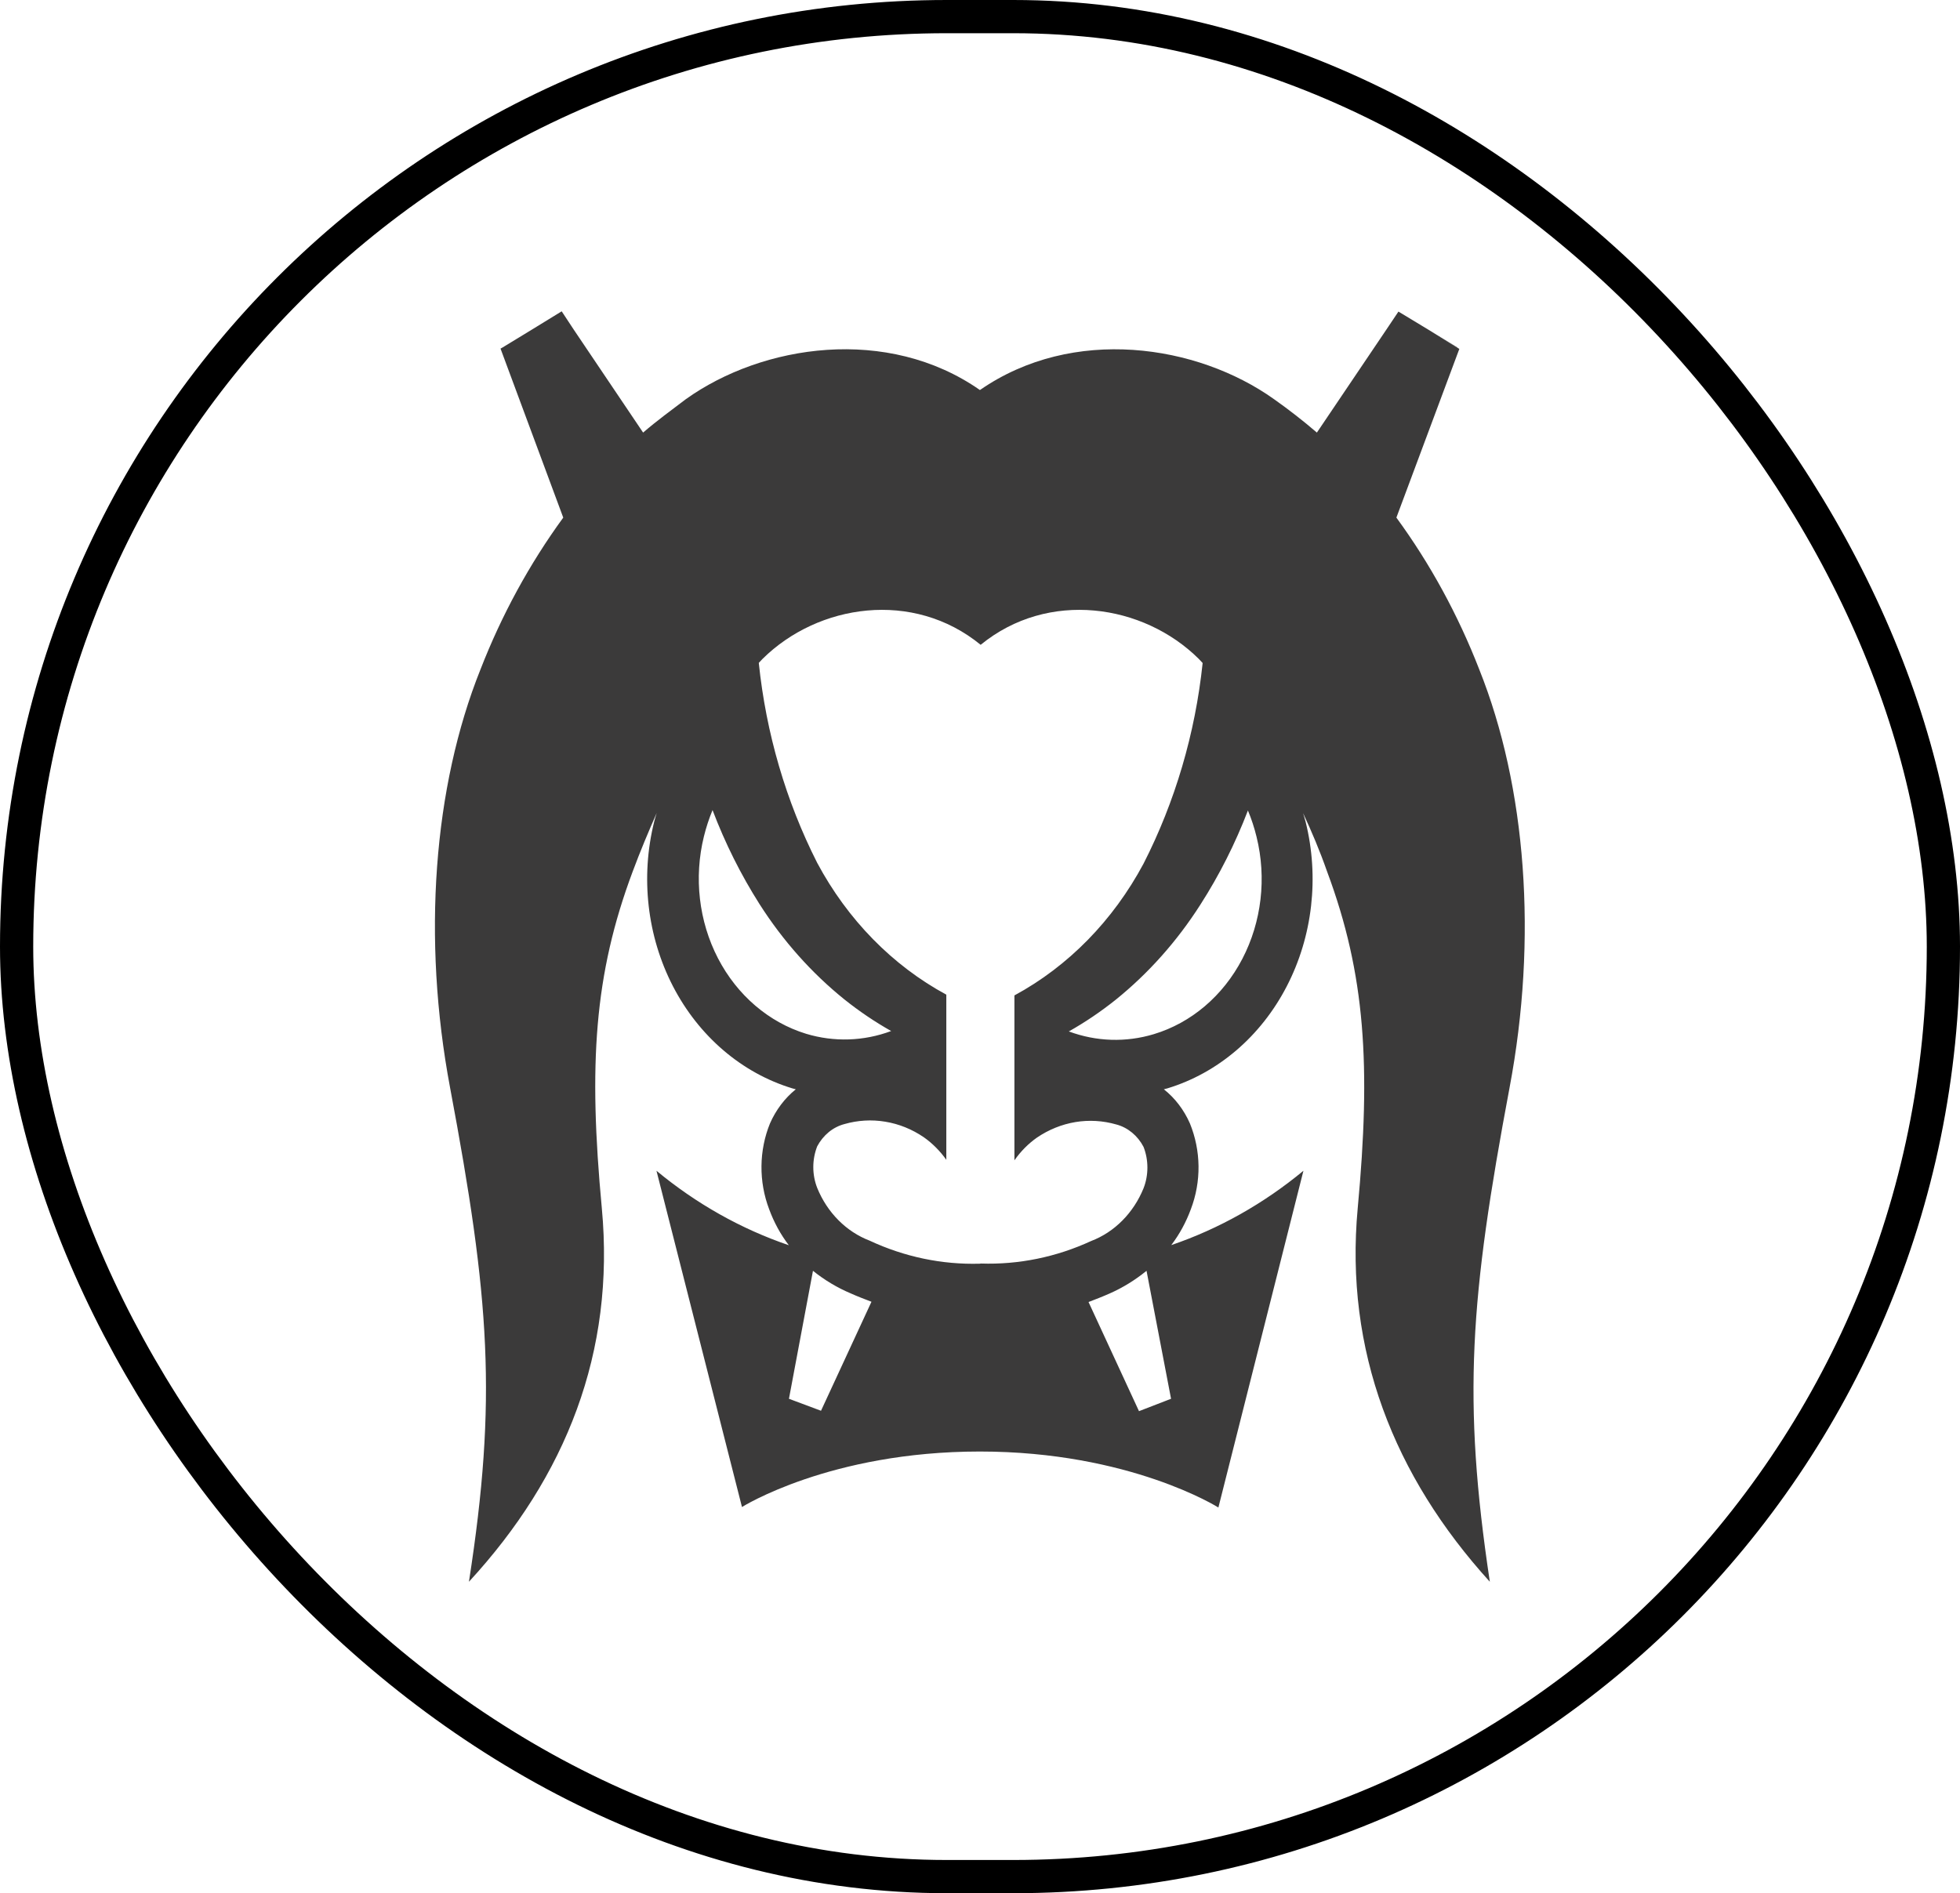 <svg width="59" height="57" viewBox="0 0 59 57" fill="none" xmlns="http://www.w3.org/2000/svg">
<g clip-path="url(#clip0_384_196)">
<path d="M43.878 10.465L42.982 9.921L43.875 10.473L43.878 10.465Z" fill="#3B3A3A"/>
<path d="M44.529 20.156C43.891 18.515 43.052 16.976 42.034 15.584L43.929 10.504L43.875 10.473L42.989 9.921L42.096 9.381L41.734 9.921L39.641 13.024C39.225 12.667 38.798 12.334 38.353 12.02C36.039 10.369 32.297 9.802 29.498 11.743C26.718 9.802 22.957 10.366 20.643 12.02C20.209 12.35 19.772 12.667 19.359 13.024L17.269 9.921L16.908 9.373L16.015 9.921L15.122 10.465L15.067 10.496L16.955 15.584C15.939 16.977 15.101 18.515 14.463 20.156C13.046 23.692 12.703 28.252 13.549 32.752C14.742 39.102 14.97 42.122 14.116 47.623C17.042 44.448 18.52 40.702 18.116 36.376C17.711 32.05 17.884 29.343 19.045 26.24C19.28 25.609 19.526 25.026 19.768 24.478C19.743 24.565 19.714 24.648 19.692 24.74C19.276 26.41 19.48 28.192 20.259 29.697C21.039 31.202 22.33 32.306 23.85 32.768L23.955 32.796C23.624 33.064 23.357 33.417 23.178 33.824C23.013 34.229 22.926 34.667 22.922 35.111C22.918 35.554 22.996 35.994 23.152 36.404C23.296 36.798 23.496 37.165 23.745 37.491C22.309 37.002 20.961 36.243 19.761 35.249L22.335 45.373C22.335 45.373 24.978 43.702 29.495 43.702C34.011 43.702 36.676 45.388 36.676 45.388L39.236 35.249C38.037 36.241 36.692 36.998 35.258 37.487C35.505 37.162 35.704 36.796 35.848 36.404C36.004 35.994 36.083 35.554 36.078 35.11C36.073 34.667 35.984 34.229 35.819 33.824C35.639 33.415 35.37 33.061 35.034 32.796L35.142 32.768C36.663 32.306 37.954 31.202 38.733 29.697C39.513 28.192 39.717 26.41 39.301 24.74C39.279 24.652 39.25 24.569 39.225 24.482C39.481 25.029 39.727 25.609 39.948 26.24C41.105 29.343 41.268 32.097 40.87 36.376C40.472 40.654 41.955 44.44 44.847 47.623C44.019 42.114 44.251 39.086 45.44 32.752C46.29 28.252 45.943 23.692 44.529 20.156ZM21.189 25.184C21.256 24.912 21.343 24.647 21.449 24.39C21.827 25.386 22.301 26.335 22.863 27.22C23.566 28.323 24.428 29.292 25.416 30.089C25.863 30.446 26.334 30.765 26.826 31.042C26 31.35 25.108 31.379 24.266 31.125C23.143 30.781 22.189 29.964 21.612 28.851C21.036 27.738 20.884 26.42 21.189 25.184ZM24.714 42.475L23.749 42.114L24.472 38.261C24.821 38.541 25.201 38.769 25.604 38.939C25.817 39.035 26.027 39.114 26.233 39.193L24.714 42.475ZM29.495 38.047C28.356 38.079 27.224 37.842 26.175 37.352C25.828 37.219 25.509 37.01 25.238 36.737C24.966 36.464 24.749 36.133 24.599 35.764C24.522 35.567 24.482 35.354 24.482 35.139C24.482 34.925 24.522 34.712 24.599 34.514C24.687 34.348 24.805 34.203 24.945 34.087C25.085 33.972 25.246 33.889 25.416 33.844C25.819 33.728 26.238 33.703 26.65 33.772C27.062 33.84 27.456 33.999 27.81 34.241C28.068 34.423 28.297 34.653 28.486 34.919V29.947C26.865 29.069 25.513 27.689 24.599 25.978C23.657 24.118 23.06 22.072 22.841 19.958L22.957 19.835C24.628 18.184 27.488 17.751 29.52 19.414C31.552 17.751 34.416 18.184 36.083 19.835L36.202 19.962C35.979 22.084 35.374 24.137 34.423 26.002C33.508 27.713 32.157 29.093 30.536 29.97V34.935C30.724 34.666 30.952 34.435 31.212 34.252C31.566 34.011 31.96 33.852 32.372 33.783C32.783 33.715 33.203 33.74 33.606 33.856C33.777 33.901 33.937 33.985 34.078 34.101C34.218 34.217 34.336 34.363 34.423 34.53C34.5 34.727 34.539 34.939 34.539 35.153C34.539 35.367 34.5 35.58 34.423 35.776C34.273 36.145 34.055 36.476 33.784 36.749C33.513 37.022 33.194 37.231 32.846 37.364C31.797 37.848 30.665 38.08 29.527 38.042M35.251 42.114L34.286 42.487L32.767 39.201C32.973 39.122 33.179 39.043 33.396 38.947C33.794 38.772 34.169 38.541 34.513 38.261L35.251 42.114ZM34.73 31.137C33.89 31.39 32.999 31.361 32.174 31.054C32.666 30.777 33.137 30.458 33.584 30.101C34.572 29.304 35.434 28.335 36.137 27.232C36.704 26.348 37.183 25.399 37.565 24.402C37.672 24.659 37.759 24.924 37.825 25.196C38.131 26.434 37.977 27.755 37.397 28.869C36.817 29.983 35.858 30.798 34.73 31.137Z" fill="#3B3A3A"/>
</g>
<rect x="0.5" y="0.5" width="58" height="56" rx="28" stroke="black"/>
<defs>
<clipPath id="clip0_384_196">
<rect width="41" height="45" fill="white" transform="translate(9 6)"/>
</clipPath>
</defs>
</svg>

